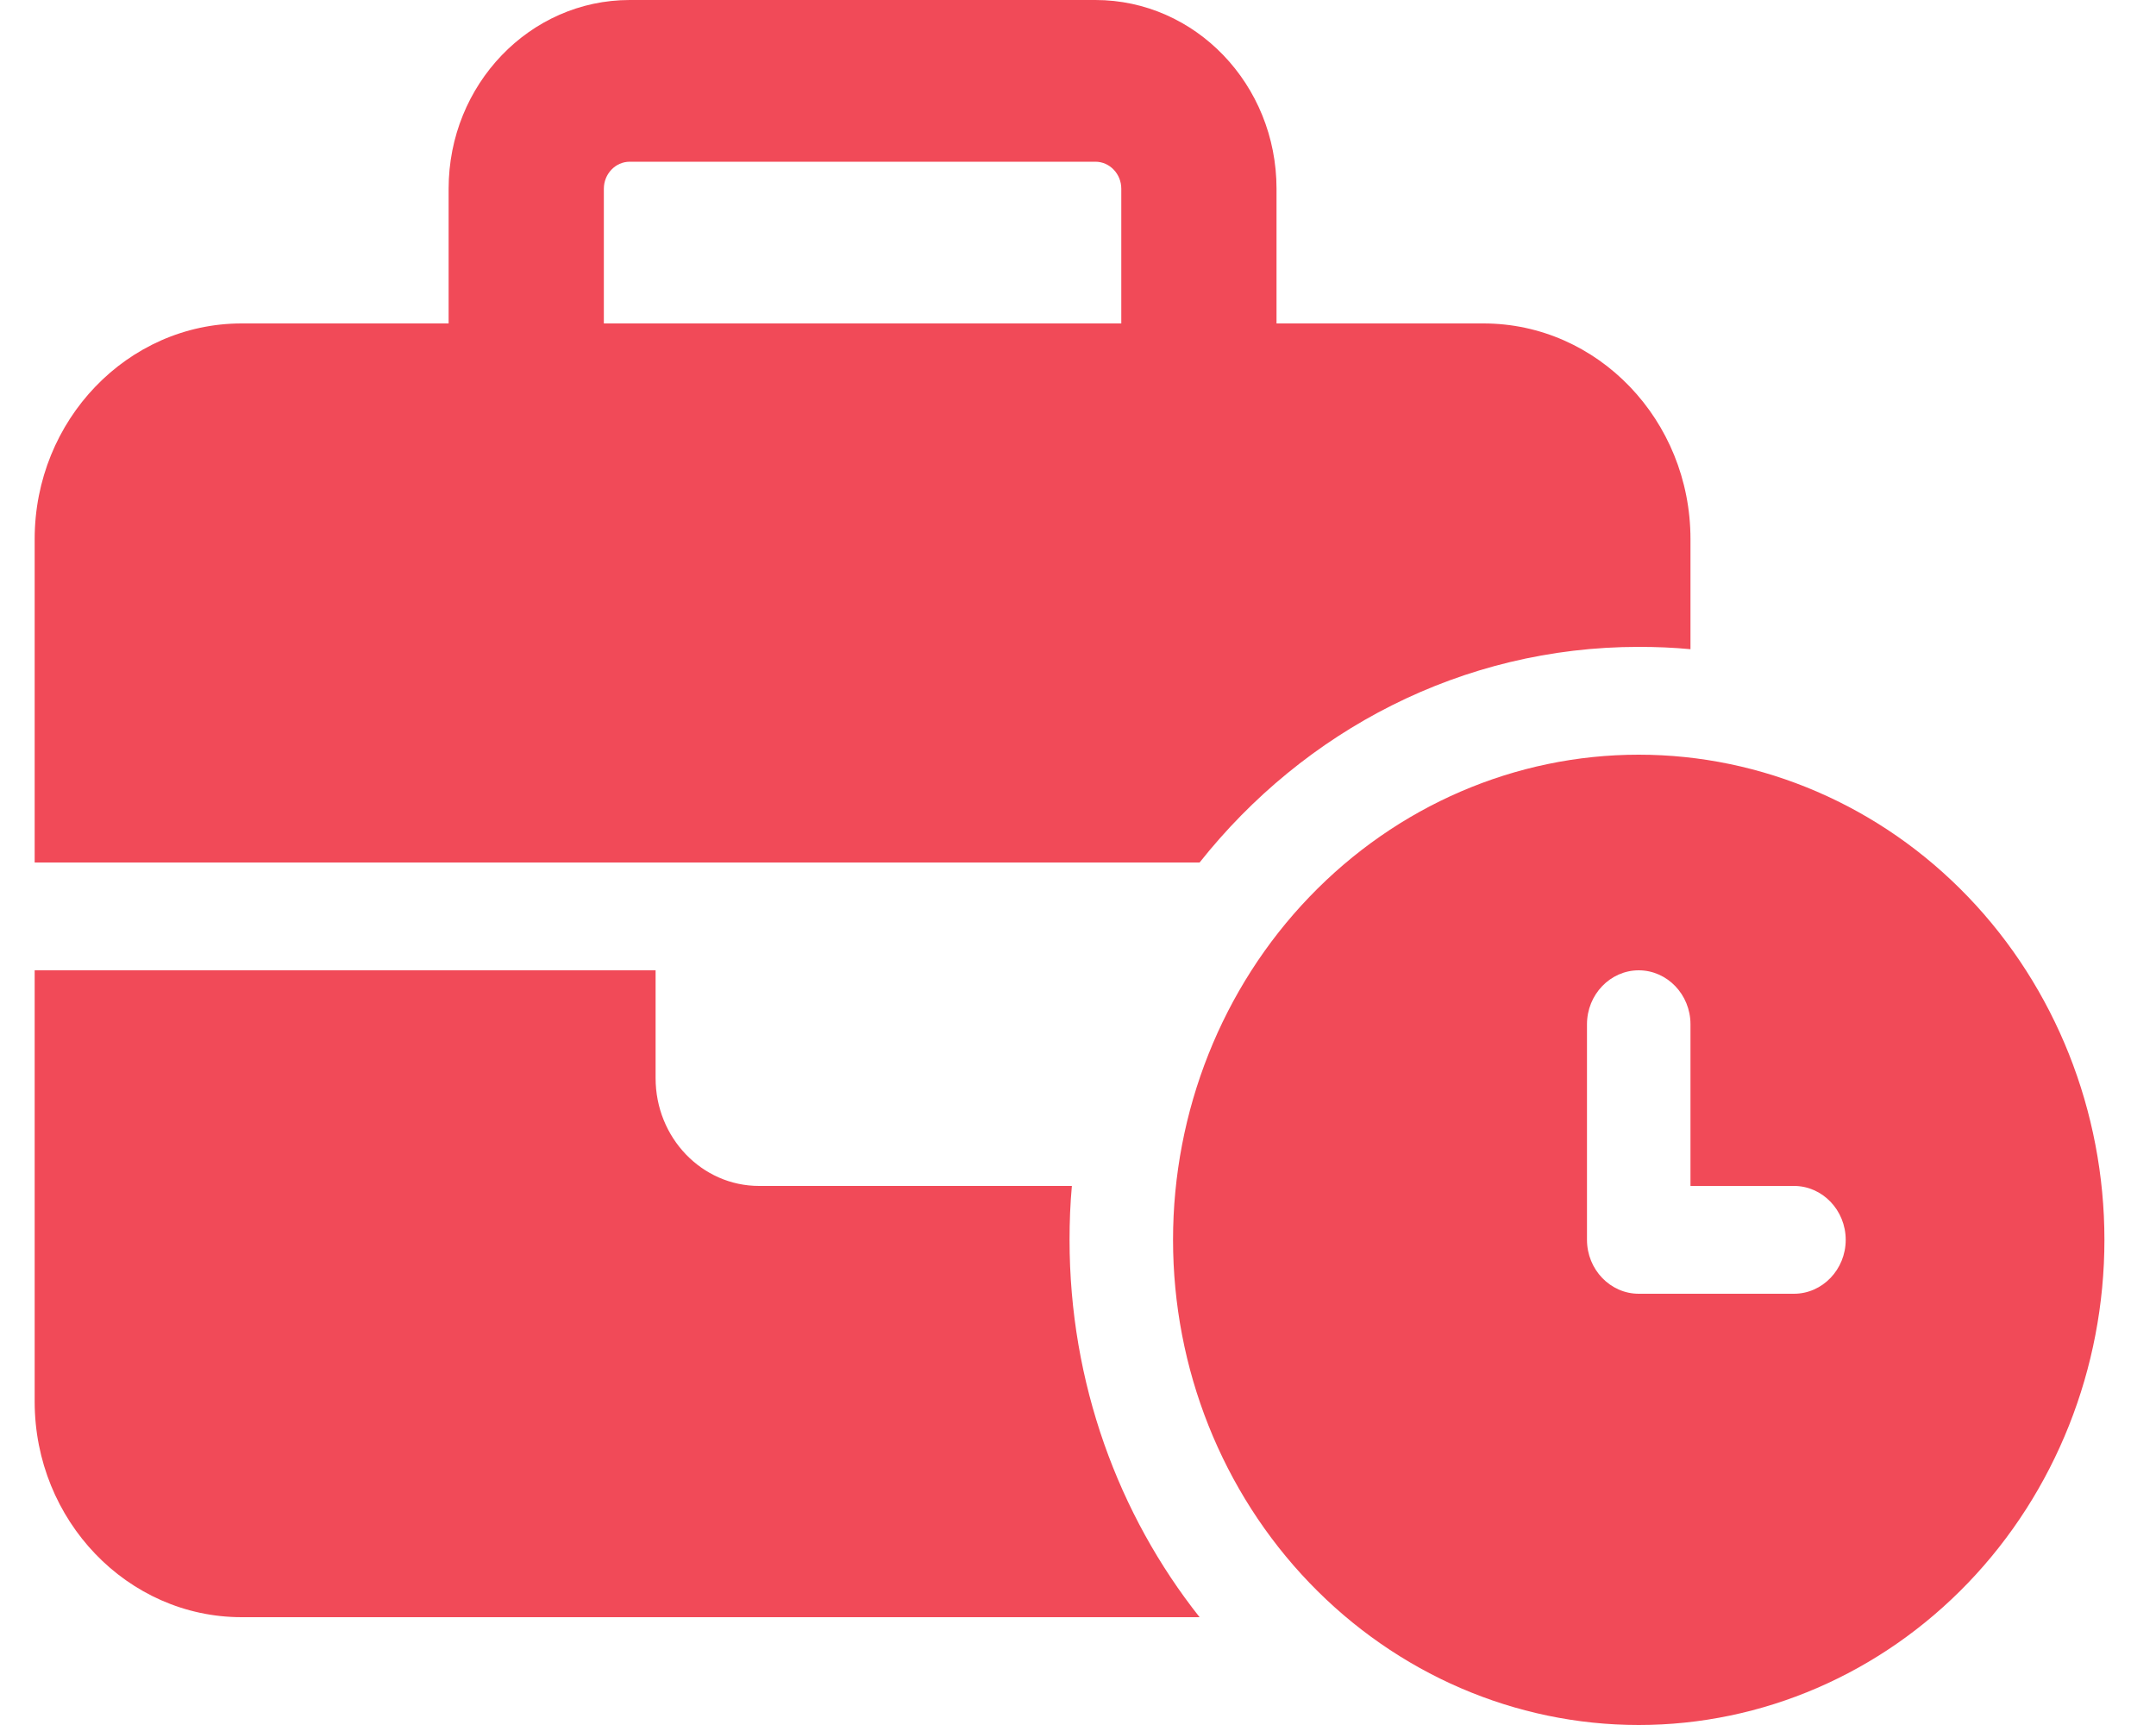 <svg width="25" height="20" viewBox="0 0 25 20" fill="none" xmlns="http://www.w3.org/2000/svg">
<path d="M7.302 1.875H12.702C12.867 1.875 13.002 2.016 13.002 2.188V3.75H7.002V2.188C7.002 2.016 7.137 1.875 7.302 1.875ZM5.202 2.188V3.75H2.802C1.479 3.75 0.402 4.871 0.402 6.25V10H13.91C15.121 8.473 16.951 7.5 19.002 7.5C19.205 7.5 19.404 7.508 19.602 7.527V6.25C19.602 4.871 18.526 3.75 17.202 3.75H14.802V2.188C14.802 0.98 13.861 0 12.702 0H7.302C6.144 0 5.202 0.98 5.202 2.188ZM8.802 13.75C8.139 13.75 7.602 13.191 7.602 12.5V11.25H0.402V16.25C0.402 17.629 1.479 18.75 2.802 18.75H13.91C12.969 17.562 12.402 16.035 12.402 14.375C12.402 14.164 12.41 13.957 12.429 13.75H8.802ZM24.402 14.375C24.402 12.883 23.833 11.452 22.821 10.398C21.808 9.343 20.434 8.75 19.002 8.75C17.57 8.75 16.197 9.343 15.184 10.398C14.171 11.452 13.602 12.883 13.602 14.375C13.602 15.867 14.171 17.298 15.184 18.352C16.197 19.407 17.57 20 19.002 20C20.434 20 21.808 19.407 22.821 18.352C23.833 17.298 24.402 15.867 24.402 14.375ZM19.002 11.25C19.332 11.25 19.602 11.531 19.602 11.875V13.75H20.802C21.132 13.75 21.402 14.031 21.402 14.375C21.402 14.719 21.132 15 20.802 15H19.002C18.672 15 18.402 14.719 18.402 14.375V11.875C18.402 11.531 18.672 11.25 19.002 11.25Z" fill="#F14A58"/>
</svg>
